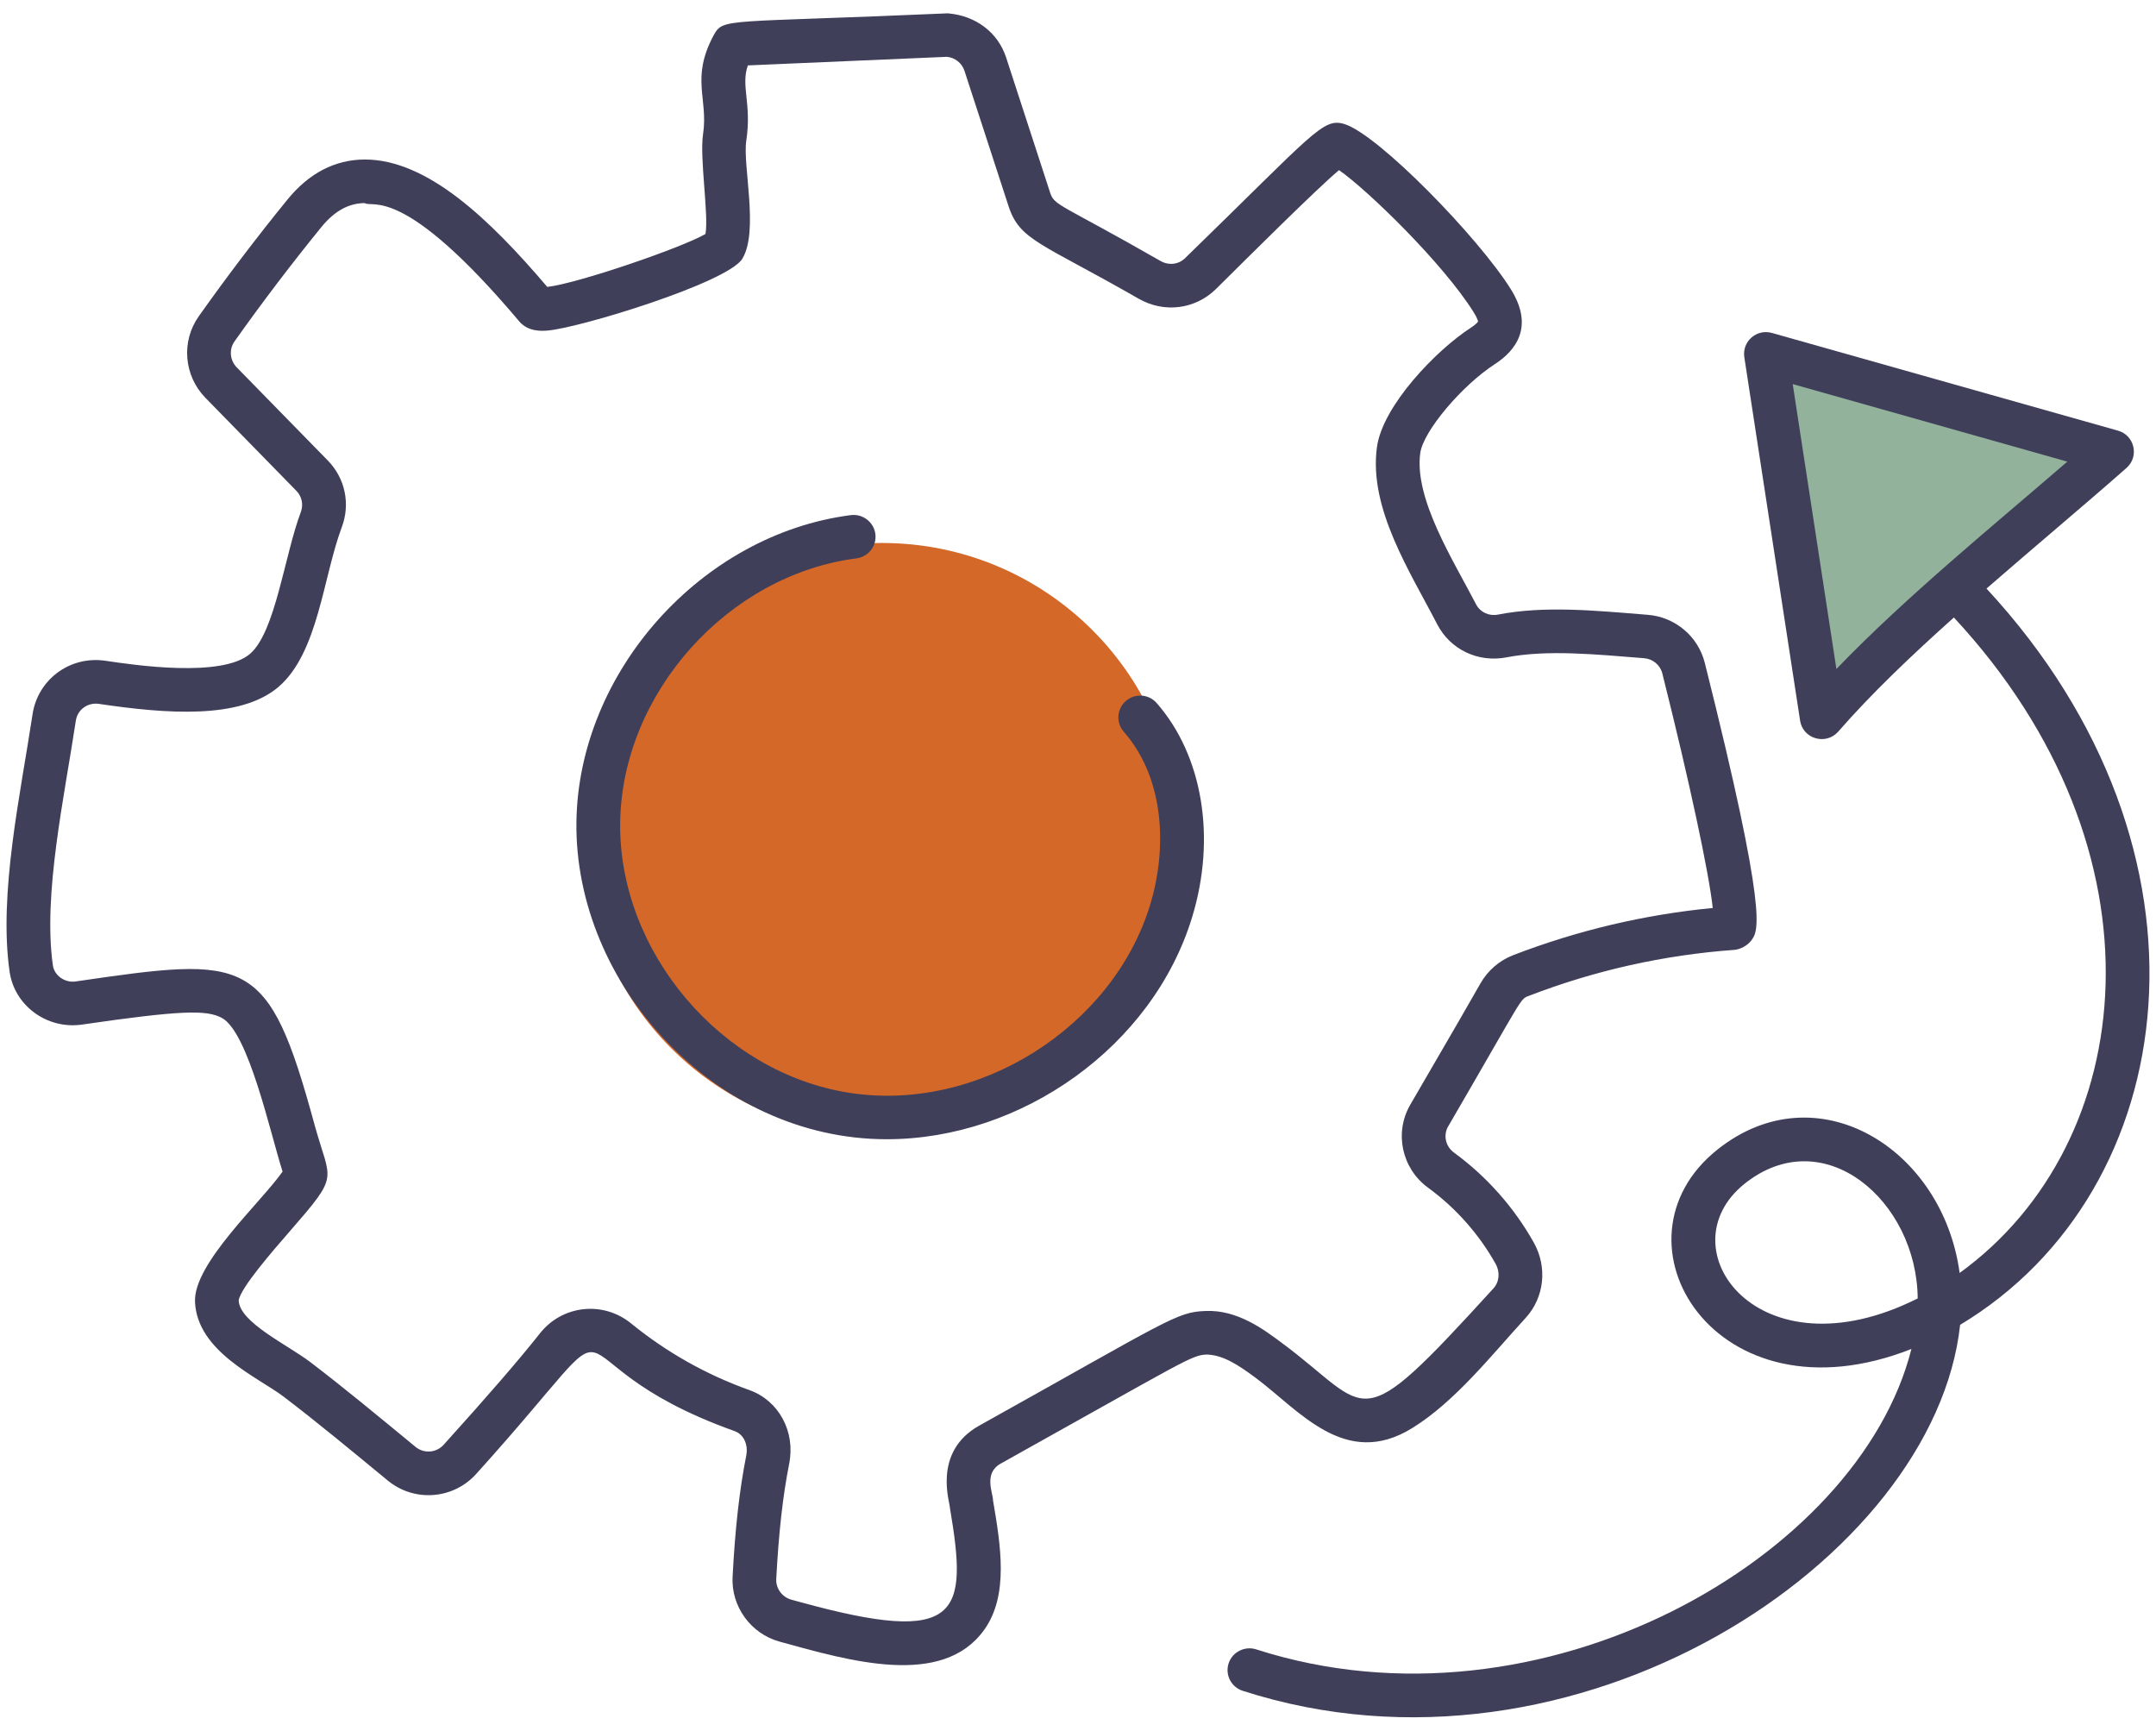 <svg width="76" height="61" viewBox="0 0 76 61" fill="none" xmlns="http://www.w3.org/2000/svg">
<g clip-path="url(#clip0_48_11557)">
<path d="M31.084 40.021C36.871 40.021 41.563 35.346 41.563 29.579C41.563 23.813 36.871 19.138 31.084 19.138C25.296 19.138 20.604 23.813 20.604 29.579C20.604 35.346 25.296 40.021 31.084 40.021Z" fill="#D36829"/>
<path d="M74.45 15.918C70.383 14.77 66.316 13.622 62.249 12.474C62.905 16.744 63.561 21.014 64.216 25.283C67.036 22.05 71.236 18.762 74.45 15.918Z" fill="#92B29B"/>
<path d="M49.777 50.339C51.286 49.41 52.576 47.766 53.786 46.446C54.438 45.73 54.552 44.669 54.072 43.807C53.381 42.568 52.408 41.468 51.254 40.626C50.959 40.41 50.869 40.016 51.045 39.709C53.751 35.059 53.566 35.227 53.896 35.1C56.216 34.205 58.649 33.661 61.128 33.481C61.355 33.465 61.608 33.322 61.742 33.138C61.98 32.809 62.342 32.311 60.095 23.365C59.857 22.423 59.044 21.741 58.07 21.669C56.246 21.523 54.455 21.34 52.796 21.664C52.488 21.723 52.179 21.58 52.034 21.304C51.222 19.735 49.844 17.582 50.065 15.967C50.17 15.204 51.521 13.595 52.694 12.835C53.414 12.369 54.094 11.533 53.26 10.198C52.117 8.366 48.6 4.757 47.4 4.375C46.632 4.135 46.334 4.669 41.775 9.099C41.545 9.324 41.199 9.365 40.908 9.198C37.367 7.17 37.172 7.266 37.016 6.786L35.466 2.025C35.184 1.161 34.416 0.552 33.409 0.47C25.504 0.818 25.503 0.616 25.157 1.244L25.156 1.244C24.336 2.78 24.975 3.459 24.782 4.739C24.657 5.56 24.99 7.602 24.868 8.247C24.055 8.724 20.37 9.991 19.292 10.113C17.27 7.739 15.064 5.612 12.841 5.622C11.801 5.631 10.89 6.105 10.132 7.035C9.056 8.357 8.005 9.74 7.008 11.146C6.38 12.032 6.479 13.242 7.243 14.024L10.449 17.302C10.643 17.5 10.701 17.786 10.604 18.049C10.03 19.566 9.709 22.285 8.809 23.05C7.809 23.897 4.727 23.441 3.716 23.29C2.437 23.104 1.324 23.979 1.147 25.179C0.727 27.972 -0.054 31.485 0.337 34.242C0.506 35.439 1.643 36.281 2.867 36.117C6.392 35.603 7.281 35.592 7.816 35.876C8.764 36.379 9.534 39.973 9.961 41.294C9.204 42.379 6.823 44.526 6.874 45.88C6.944 47.645 9.11 48.55 10 49.23C11.197 50.141 12.392 51.134 13.665 52.182C14.605 52.957 15.975 52.851 16.787 51.951C22.947 45.129 18.709 47.873 25.894 50.442C26.25 50.569 26.371 50.965 26.308 51.291C26.064 52.531 25.915 53.854 25.824 55.58C25.77 56.625 26.467 57.586 27.485 57.864C29.933 58.538 33.216 59.509 34.694 57.446C35.571 56.221 35.27 54.449 35.005 52.888C35.007 52.627 34.66 51.93 35.275 51.588C41.858 47.917 41.999 47.763 42.543 47.744C43.108 47.759 43.639 48.102 44.255 48.559C45.796 49.703 47.413 51.797 49.777 50.339ZM42.488 46.209C41.473 46.244 41.196 46.526 34.522 50.247C32.847 51.181 33.498 52.99 33.484 53.143C34.123 56.902 33.876 58.032 28.193 56.465L27.893 56.383C27.57 56.293 27.347 55.989 27.363 55.66C27.451 54.009 27.591 52.753 27.82 51.587C28.044 50.456 27.452 49.366 26.415 48.996C24.895 48.453 23.492 47.662 22.244 46.645C21.255 45.841 19.818 46.002 19.032 46.998C18.327 47.893 17.217 49.177 15.639 50.924C15.383 51.21 14.945 51.244 14.647 50.998C13.347 49.927 12.128 48.916 10.937 48.009C10.123 47.392 8.447 46.612 8.414 45.84C8.465 45.411 9.626 44.077 10.184 43.436C12.009 41.336 11.651 41.704 11.085 39.632C9.448 33.629 8.757 33.708 2.662 34.594C2.287 34.648 1.915 34.386 1.864 34.028C1.51 31.535 2.265 28.11 2.673 25.404C2.73 25.011 3.094 24.75 3.489 24.81C5.854 25.161 8.458 25.365 9.809 24.218C11.216 23.024 11.387 20.347 12.046 18.588C12.358 17.763 12.168 16.859 11.554 16.23L8.348 12.952C8.101 12.7 8.068 12.313 8.267 12.033C9.244 10.655 10.275 9.299 11.329 8.003C11.79 7.439 12.289 7.162 12.855 7.158C13.135 7.344 14.208 6.474 18.304 11.328C18.619 11.703 19.116 11.667 19.301 11.651C20.414 11.565 25.656 9.962 26.168 9.119C26.755 8.151 26.177 5.832 26.306 4.967C26.505 3.648 26.105 3.028 26.363 2.305L33.374 2.003C33.664 2.028 33.909 2.223 33.999 2.499L35.549 7.258C35.944 8.482 36.696 8.553 40.139 10.529C41.036 11.042 42.125 10.906 42.855 10.195C44.084 8.978 46.398 6.672 47.201 5.997C48.208 6.693 50.887 9.303 51.95 11.01C52.092 11.236 52.101 11.331 52.104 11.332C52.098 11.342 52.053 11.418 51.854 11.547C50.625 12.342 48.738 14.3 48.538 15.759C48.24 17.922 49.714 20.164 50.664 22.008C51.125 22.896 52.102 23.359 53.092 23.172C54.55 22.889 56.281 23.068 57.955 23.2C58.265 23.224 58.524 23.44 58.598 23.738C59.553 27.539 60.243 30.767 60.375 32.004C57.966 32.236 55.602 32.795 53.337 33.668C52.852 33.856 52.441 34.212 52.182 34.67C51.743 35.444 51.403 36.031 49.708 38.946C49.142 39.933 49.414 41.188 50.343 41.865C51.318 42.577 52.14 43.505 52.724 44.553C52.884 44.84 52.852 45.186 52.644 45.413C47.716 50.818 48.391 49.708 45.177 47.327C44.554 46.865 43.615 46.154 42.488 46.209Z" fill="#3F3F5A"/>
<path d="M74.962 16.492C75.418 16.088 75.242 15.343 74.66 15.179L62.46 11.735C61.911 11.583 61.405 12.043 61.488 12.59L63.454 25.399C63.553 26.049 64.37 26.277 64.799 25.787C65.97 24.443 67.386 23.098 68.875 21.765C76.536 30.012 75.408 40.285 69.078 44.868C68.484 40.474 64.045 37.73 60.542 40.518C56.505 43.729 60.452 50.282 67.378 47.547C65.533 54.897 54.335 61.37 44.279 58.135C43.879 58.007 43.441 58.227 43.309 58.63C43.178 59.033 43.4 59.466 43.806 59.596C55.54 63.38 68.202 54.975 69.095 46.697C76.979 41.961 78.602 30.003 70.025 20.745C71.844 19.163 73.519 17.766 74.962 16.492ZM61.504 41.718C64.289 39.505 67.569 42.317 67.6 45.766C61.971 48.593 58.658 43.985 61.504 41.718ZM64.734 23.58L63.194 13.538L72.874 16.271C70.254 18.537 67.188 21.029 64.734 23.58ZM39.688 24.707C39.367 24.985 39.333 25.471 39.613 25.79C41.137 27.536 41.096 30.078 40.549 31.876C39.223 36.236 34.458 39.219 29.95 38.52C25.433 37.824 21.804 33.552 21.861 28.996C21.92 24.442 25.655 20.263 30.189 19.681C30.613 19.626 30.911 19.241 30.857 18.82C30.802 18.399 30.409 18.104 29.994 18.156C24.726 18.833 20.387 23.687 20.319 28.977C20.247 34.691 25.206 40.155 31.257 40.155C36.003 40.155 40.635 36.891 42.025 32.322C42.876 29.526 42.397 26.637 40.775 24.782C40.497 24.461 40.009 24.428 39.688 24.707Z" fill="#3F3F5A"/>
</g>
<defs>
<clipPath id="clip0_48_11557">
<rect width="76" height="61" fill="white"/>
</clipPath>
</defs>
</svg>
